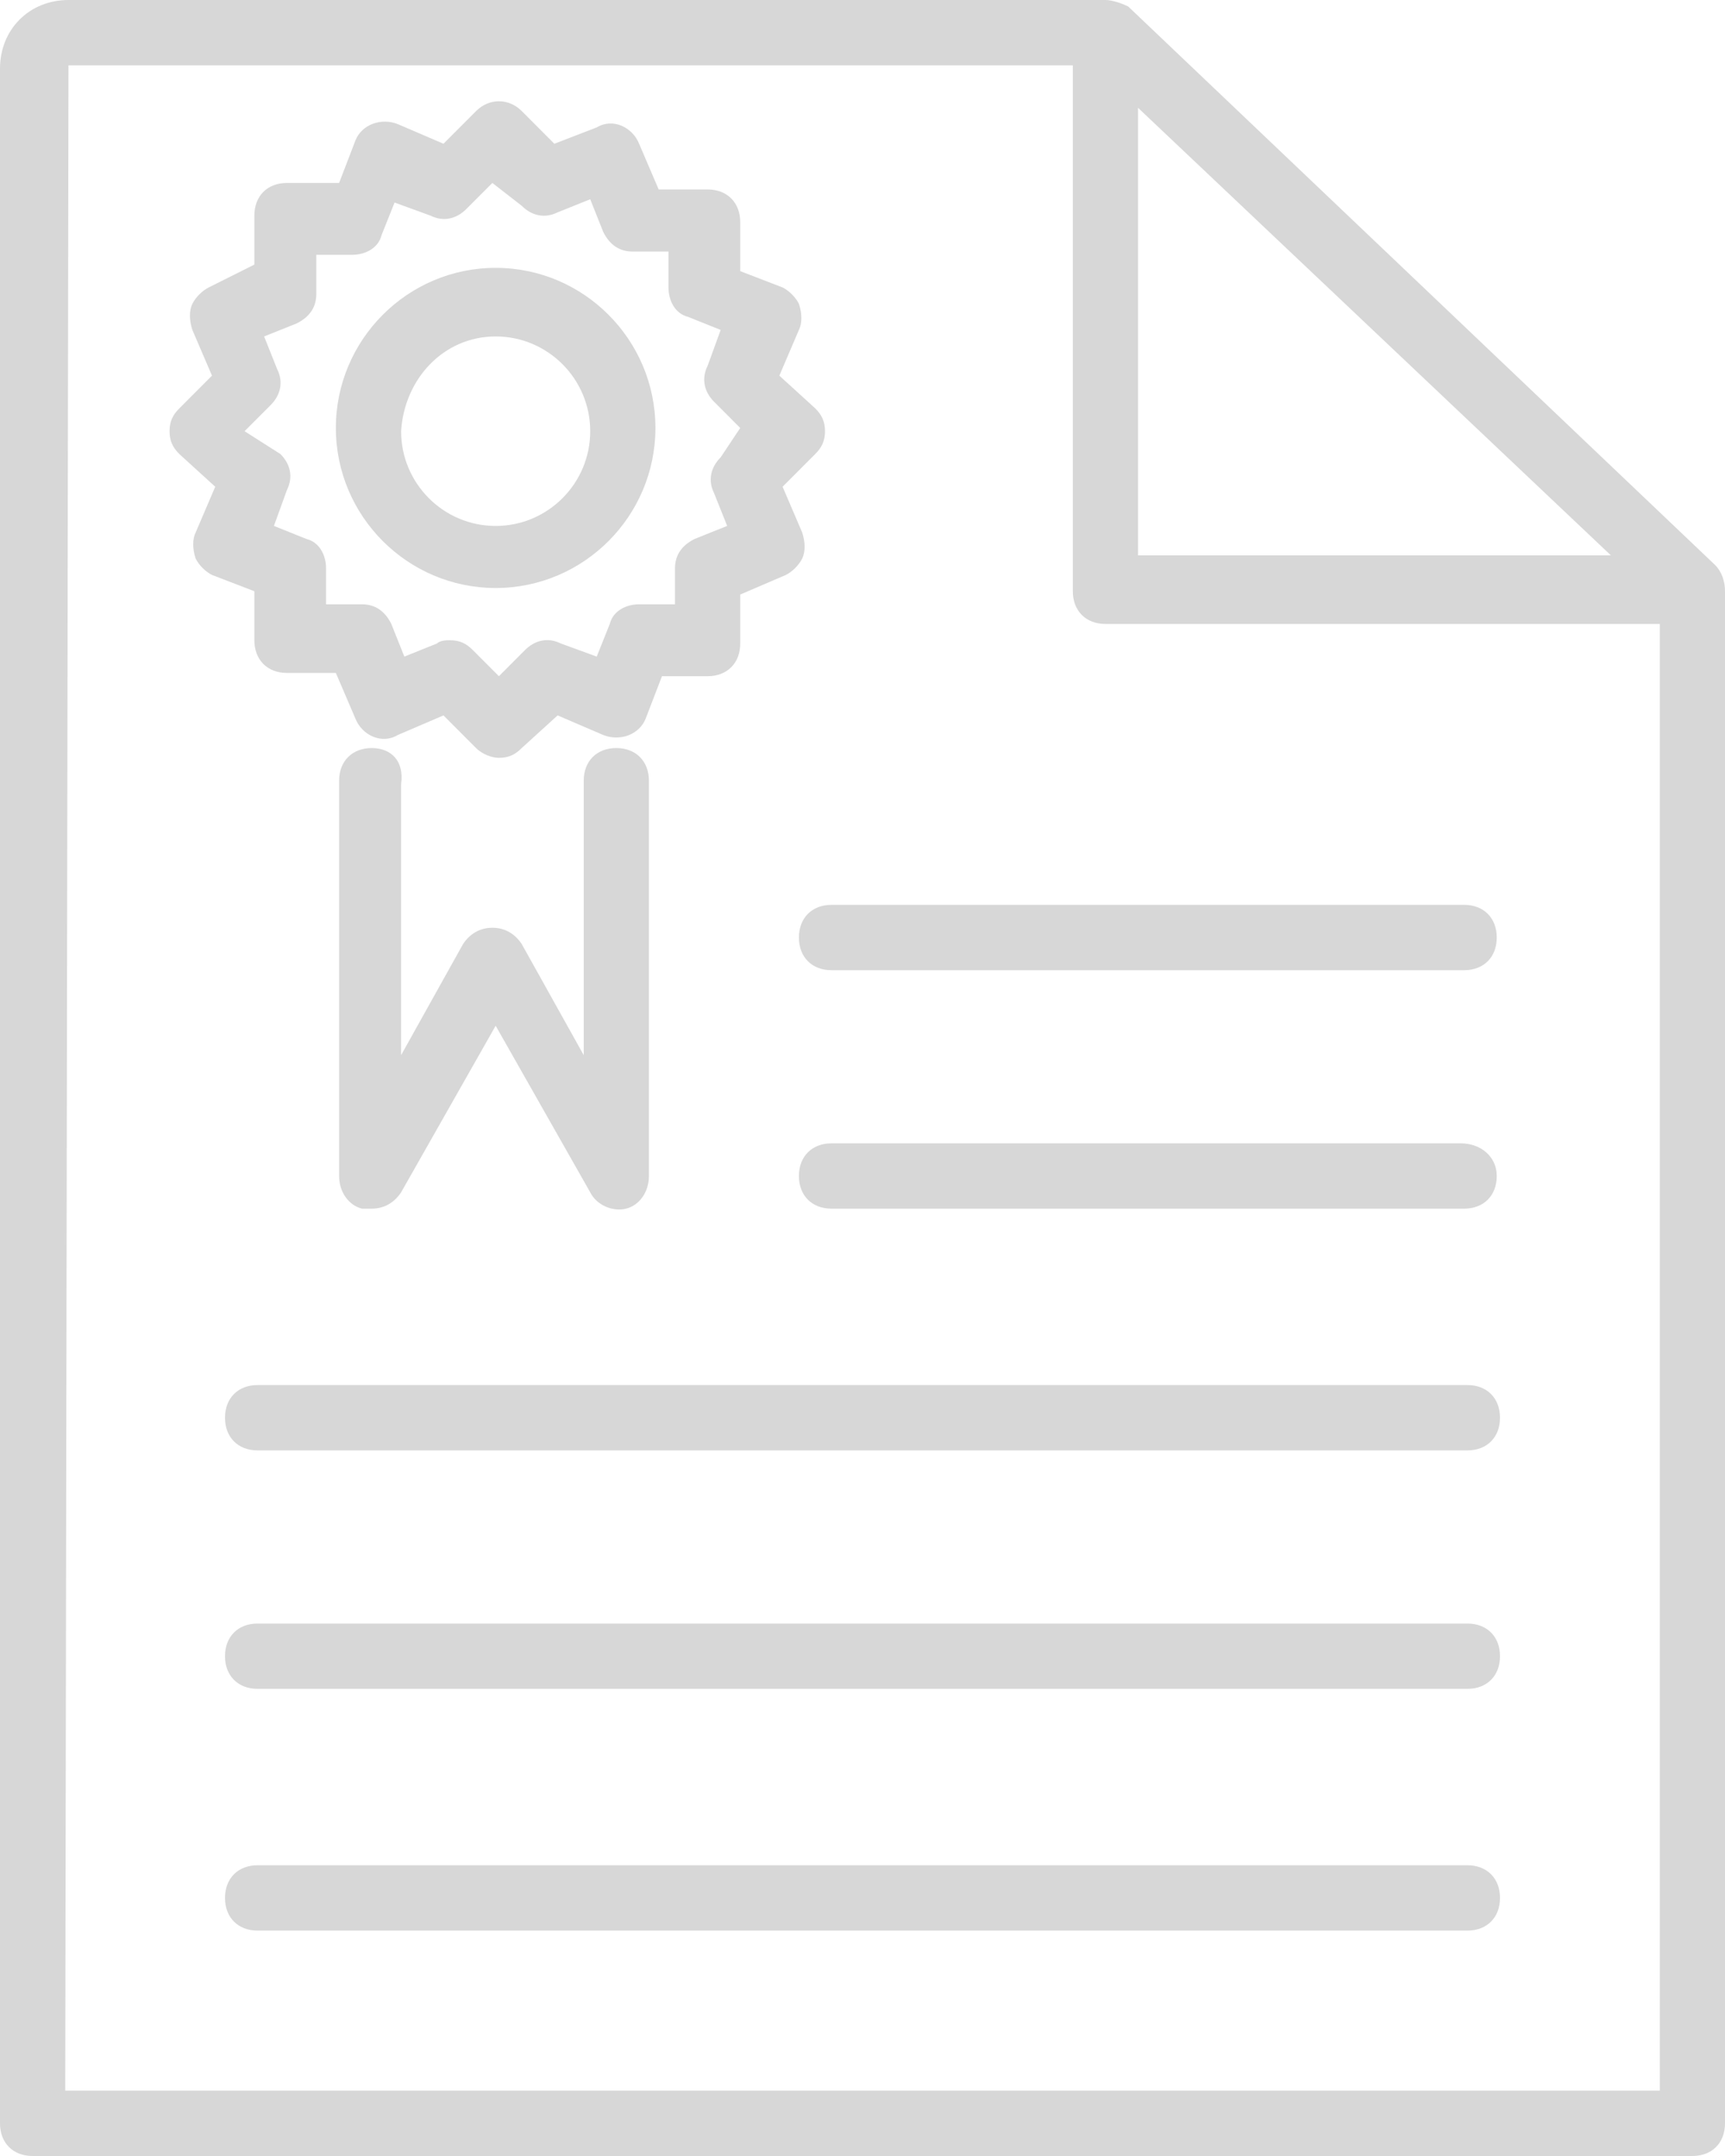 <svg width="44" height="55" viewBox="0 0 44 55" fill="none" xmlns="http://www.w3.org/2000/svg">
<path d="M28.779 0.167C28.613 0.083 28.363 0 28.197 0H1.747C0.749 0 0 0.75 0 1.75V54.167C0 54.667 0.333 55 0.832 55H43.168C43.667 55 44 54.667 44 54.167V15.083C44 14.833 43.917 14.583 43.751 14.417L28.779 0.167ZM29.028 2.75L41.089 14.167H29.028V2.75ZM42.337 53.333H1.664L1.747 1.667H27.365V15.083C27.365 15.583 27.698 15.917 28.197 15.917H42.337V53.333Z" fill="#D7D7D7"/>
<path d="M12.643 15C14.889 15 16.718 13.167 16.718 10.917C16.718 8.667 14.889 6.833 12.643 6.833C10.397 6.833 8.567 8.667 8.567 10.917C8.567 13.167 10.397 15 12.643 15ZM12.643 8.583C13.974 8.583 15.055 9.667 15.055 11C15.055 12.333 13.974 13.417 12.643 13.417C11.312 13.417 10.231 12.333 10.231 11C10.314 9.667 11.312 8.583 12.643 8.583Z" fill="#D7D7D7"/>
<path d="M9.482 19.083C8.983 19.083 8.65 19.417 8.65 19.917V30C8.65 30.417 8.9 30.75 9.233 30.833C9.316 30.833 9.399 30.833 9.482 30.833C9.815 30.833 10.064 30.667 10.231 30.417L12.643 26.167L15.055 30.417C15.221 30.75 15.637 30.917 15.97 30.833C16.302 30.75 16.552 30.417 16.552 30V19.917C16.552 19.417 16.219 19.083 15.72 19.083C15.221 19.083 14.889 19.417 14.889 19.917V26.917L13.308 24.083C13.142 23.833 12.892 23.667 12.56 23.667C12.227 23.667 11.977 23.833 11.811 24.083L10.231 26.917V20C10.314 19.417 9.981 19.083 9.482 19.083Z" fill="#D7D7D7"/>
<path d="M6.488 16.333C6.488 16.833 6.82 17.167 7.319 17.167H8.567L9.066 18.333C9.232 18.75 9.732 19 10.147 18.75L11.312 18.25L12.143 19.083C12.31 19.25 12.559 19.333 12.726 19.333C12.975 19.333 13.142 19.25 13.308 19.083L14.223 18.25L15.387 18.75C15.803 18.917 16.302 18.75 16.469 18.333L16.885 17.25H18.049C18.548 17.25 18.881 16.917 18.881 16.417V15.167L20.045 14.667C20.212 14.583 20.378 14.417 20.461 14.25C20.544 14.083 20.544 13.833 20.461 13.583L19.962 12.417L20.794 11.583C20.96 11.417 21.043 11.25 21.043 11C21.043 10.75 20.96 10.583 20.794 10.417L19.879 9.583L20.378 8.417C20.461 8.25 20.461 8 20.378 7.75C20.295 7.583 20.128 7.417 19.962 7.333L18.881 6.917V5.667C18.881 5.167 18.548 4.833 18.049 4.833H16.801L16.302 3.667C16.136 3.25 15.637 3 15.221 3.25L14.14 3.667L13.308 2.833C12.976 2.5 12.476 2.5 12.144 2.833L11.312 3.667L10.148 3.167C9.732 3 9.233 3.167 9.066 3.583L8.65 4.667H7.32C6.82 4.667 6.488 5 6.488 5.5V6.75L5.323 7.333C5.157 7.417 4.991 7.583 4.907 7.75C4.824 7.917 4.824 8.167 4.907 8.417L5.407 9.583L4.575 10.417C4.408 10.583 4.325 10.75 4.325 11C4.325 11.25 4.408 11.417 4.575 11.583L5.49 12.417L4.991 13.583C4.907 13.75 4.907 14 4.991 14.25C5.074 14.417 5.24 14.583 5.407 14.667L6.488 15.083L6.488 16.333ZM6.238 11L6.904 10.333C7.153 10.083 7.236 9.75 7.07 9.417L6.737 8.583L7.569 8.25C7.902 8.083 8.068 7.833 8.068 7.5V6.5H8.983C9.316 6.5 9.649 6.333 9.732 6L10.064 5.167L10.979 5.5C11.312 5.667 11.645 5.583 11.894 5.333L12.559 4.667L13.308 5.25C13.557 5.5 13.89 5.583 14.223 5.417L15.055 5.083L15.387 5.917C15.554 6.25 15.803 6.417 16.136 6.417H17.051V7.333C17.051 7.667 17.217 8 17.55 8.083L18.382 8.417L18.049 9.333C17.883 9.667 17.966 10 18.215 10.25L18.881 10.917L18.382 11.667C18.132 11.917 18.049 12.25 18.215 12.583L18.548 13.416L17.716 13.75C17.384 13.916 17.217 14.167 17.217 14.5V15.416H16.302C15.97 15.416 15.637 15.583 15.554 15.916L15.221 16.75L14.306 16.416C13.973 16.25 13.641 16.333 13.391 16.583L12.726 17.25L12.06 16.583C11.894 16.416 11.728 16.333 11.478 16.333C11.395 16.333 11.229 16.333 11.145 16.416L10.314 16.75L9.981 15.916C9.815 15.583 9.565 15.416 9.232 15.416H8.317V14.5C8.317 14.166 8.151 13.833 7.818 13.75L6.987 13.416L7.319 12.5C7.486 12.166 7.403 11.833 7.153 11.583L6.238 11Z" fill="#D7D7D7"/>
<path d="M20.378 23.917C20.378 24.417 20.711 24.75 21.21 24.75H37.346C37.845 24.75 38.178 24.417 38.178 23.917C38.178 23.417 37.845 23.083 37.346 23.083H21.21C20.711 23.083 20.378 23.417 20.378 23.917Z" fill="#D7D7D7"/>
<path d="M37.346 30.833C37.845 30.833 38.178 30.5 38.178 30C38.178 29.5 37.762 29.167 37.263 29.167H21.21C20.711 29.167 20.378 29.5 20.378 30C20.378 30.5 20.711 30.833 21.21 30.833H37.346Z" fill="#D7D7D7"/>
<path d="M37.429 35.333H6.571C6.072 35.333 5.739 35.667 5.739 36.167C5.739 36.667 6.072 37 6.571 37H37.429C37.928 37 38.261 36.667 38.261 36.167C38.261 35.667 37.928 35.333 37.429 35.333Z" fill="#D7D7D7"/>
<path d="M37.429 41.417H6.571C6.072 41.417 5.739 41.75 5.739 42.25C5.739 42.75 6.072 43.083 6.571 43.083H37.429C37.928 43.083 38.261 42.75 38.261 42.25C38.261 41.75 37.928 41.417 37.429 41.417Z" fill="#D7D7D7"/>
<path d="M37.429 47.583H6.571C6.072 47.583 5.739 47.917 5.739 48.417C5.739 48.916 6.072 49.25 6.571 49.25H37.429C37.928 49.25 38.261 48.916 38.261 48.417C38.261 47.917 37.928 47.583 37.429 47.583Z" fill="#D7D7D7"/>
</svg>
